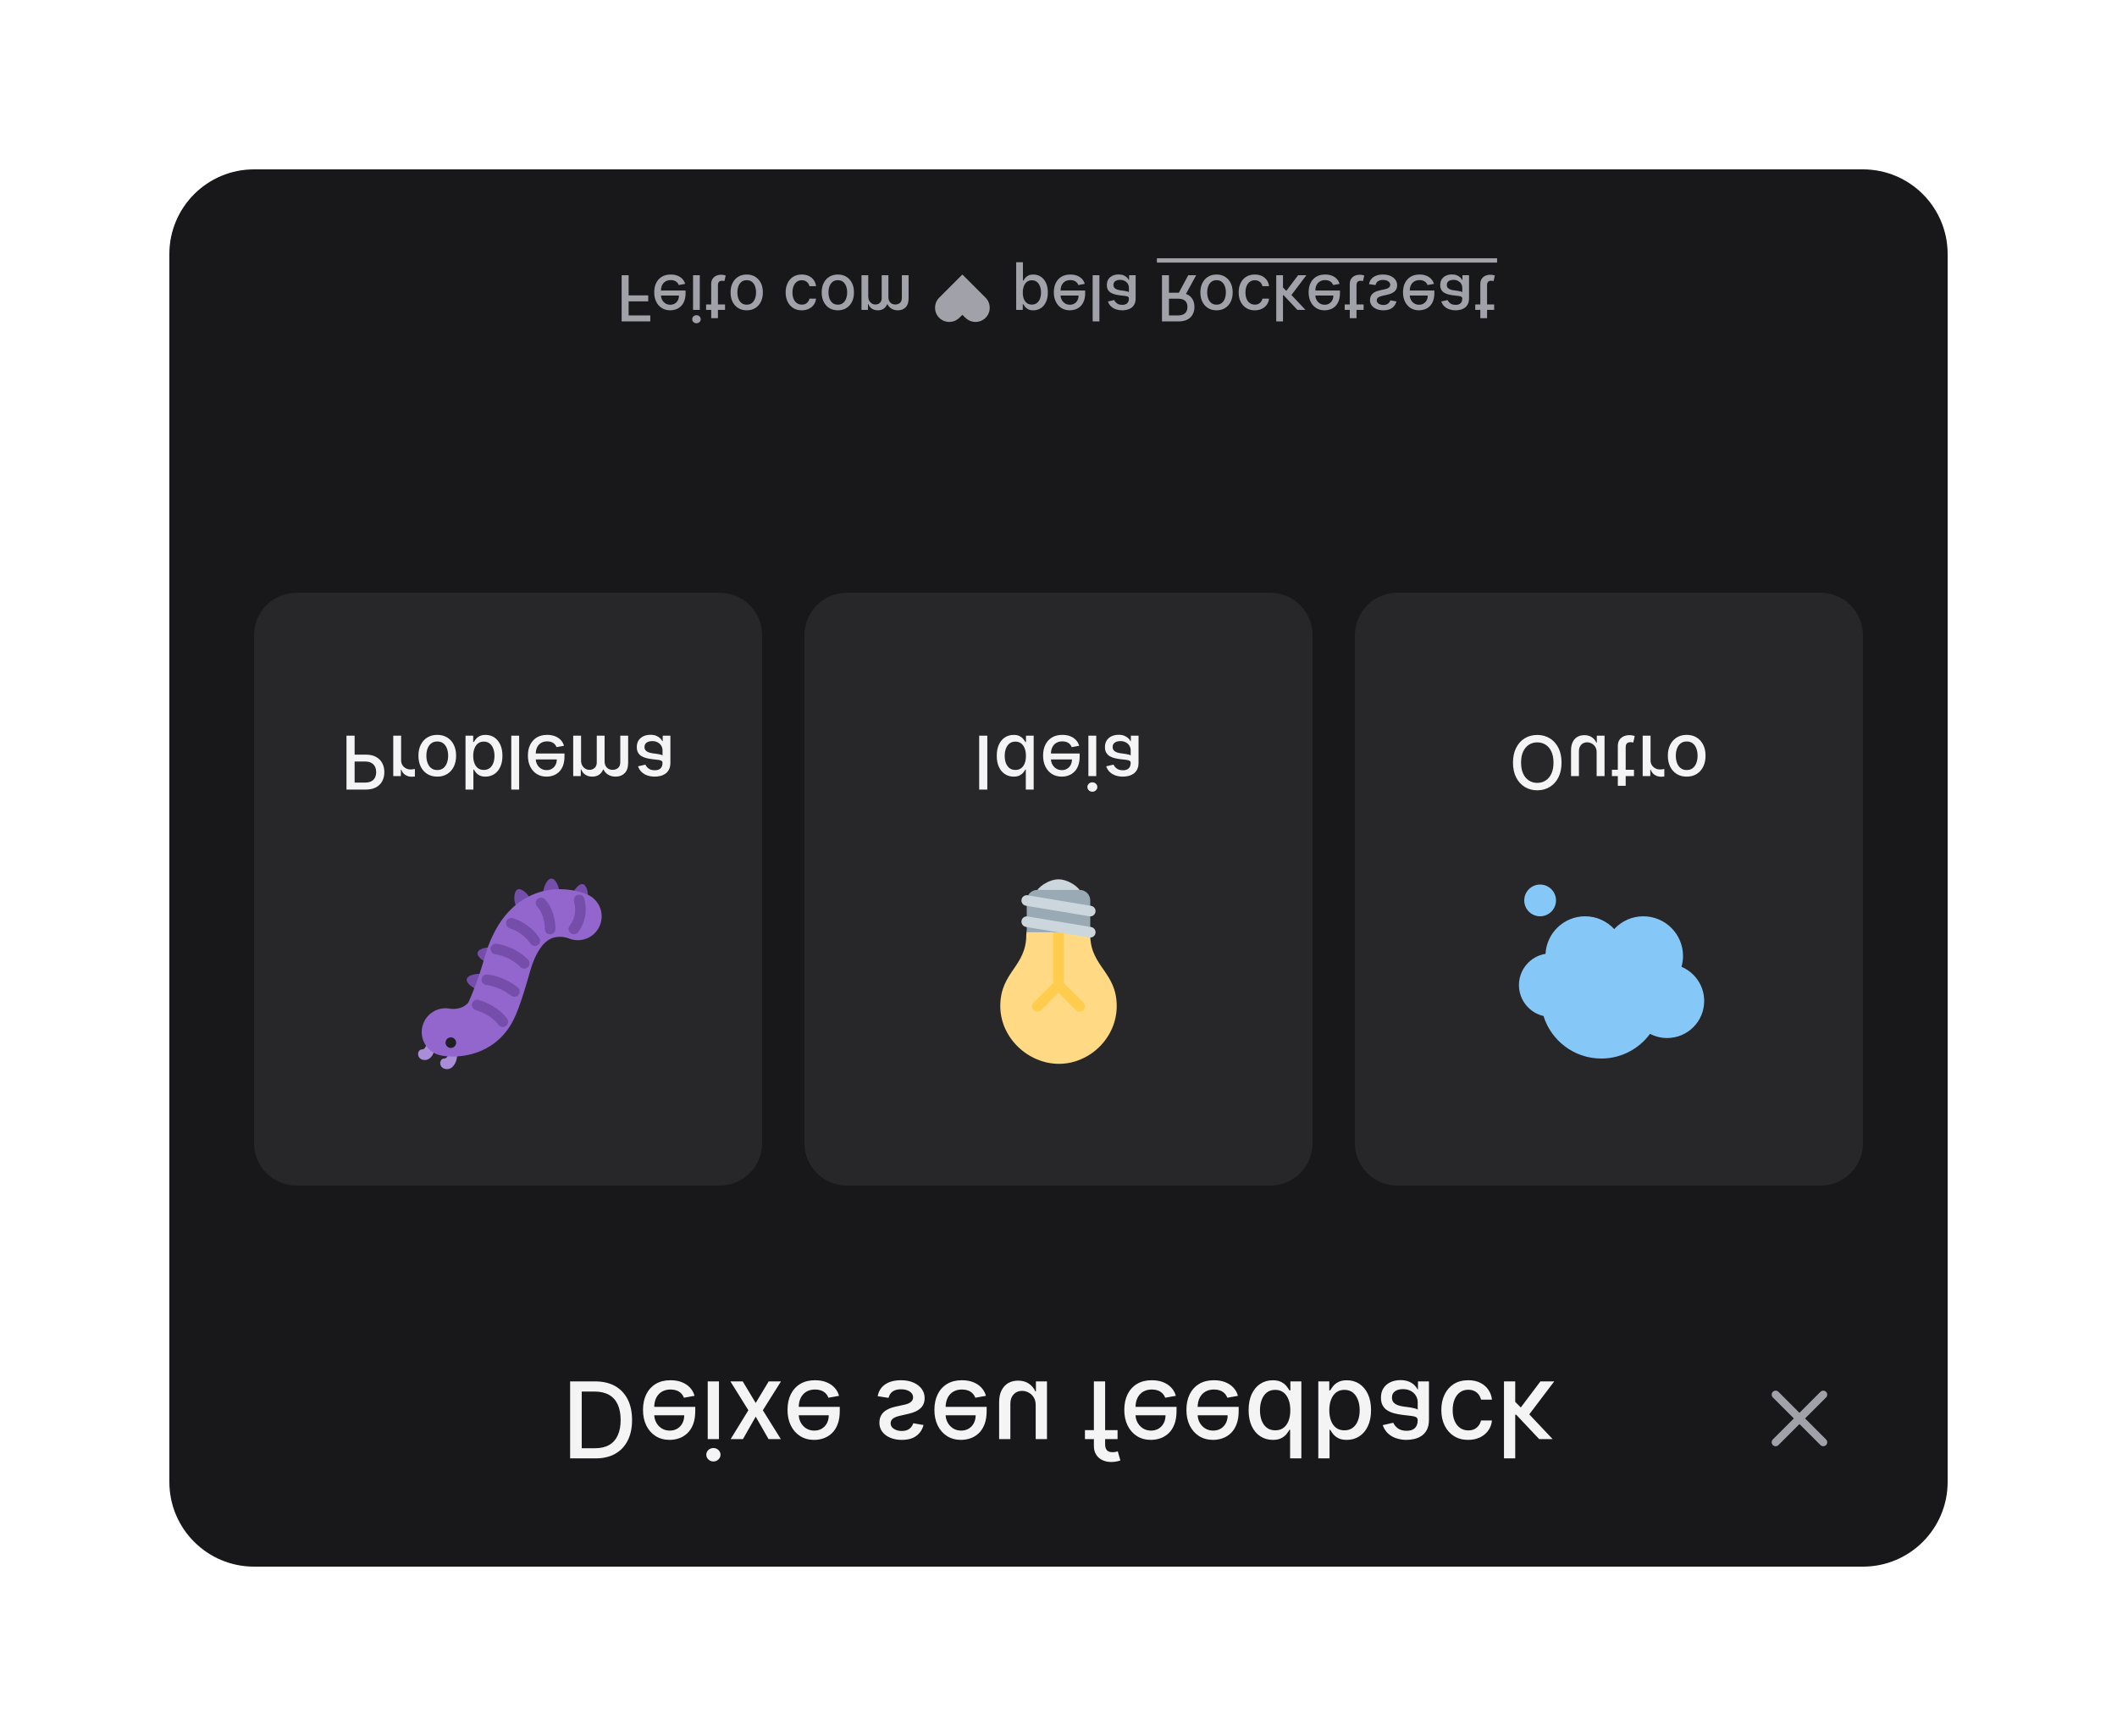 <svg width="400" height="328" viewBox="0 0 400 328" fill="none" xmlns="http://www.w3.org/2000/svg">
<g filter="url(#filter0_d_10_1727)">
<path d="M32 272C32 280.837 39.163 288 48 288H352C360.837 288 368 280.837 368 272V40C368 31.163 360.837 24 352 24H48C39.163 24 32 31.163 32 40V272Z" fill="#18181B"/>
<path d="M112.43 253H107.721V267.545H112.579C114.004 267.545 115.228 267.254 116.251 266.672C117.274 266.094 118.057 265.263 118.602 264.179C119.151 263.099 119.426 261.804 119.426 260.294C119.426 258.779 119.149 257.477 118.595 256.388C118.045 255.299 117.25 254.461 116.208 253.874C115.167 253.291 113.907 253 112.43 253ZM109.916 254.918H112.309C113.417 254.918 114.338 255.126 115.072 255.543C115.806 255.964 116.355 256.572 116.72 257.368C117.084 258.168 117.267 259.143 117.267 260.294C117.267 261.435 117.084 262.403 116.72 263.199C116.36 263.994 115.822 264.598 115.107 265.01C114.392 265.422 113.505 265.628 112.444 265.628H109.916V254.918ZM126.686 252.78C125.611 252.78 124.685 253.009 123.909 253.469C123.137 253.933 122.541 254.584 122.119 255.422C121.702 256.265 121.494 257.252 121.494 258.384C121.494 259.501 121.702 260.486 122.119 261.338C122.541 262.19 123.128 262.856 123.881 263.334C124.638 263.812 125.523 264.051 126.537 264.051C127.152 264.051 127.749 263.949 128.327 263.746C128.904 263.542 129.423 263.223 129.882 262.787C130.341 262.351 130.703 261.786 130.969 261.089C131.234 260.398 131.366 259.558 131.366 258.568V257.815H122.694V259.406H129.285C129.285 259.965 129.172 260.46 128.944 260.891C128.717 261.326 128.398 261.67 127.986 261.92C127.578 262.171 127.1 262.297 126.551 262.297C125.954 262.297 125.434 262.15 124.988 261.857C124.548 261.568 124.207 261.189 123.966 260.72C123.729 260.256 123.611 259.752 123.611 259.207V257.964C123.611 257.235 123.738 256.615 123.994 256.104C124.255 255.592 124.617 255.202 125.081 254.932C125.545 254.667 126.087 254.534 126.707 254.534C127.11 254.534 127.477 254.591 127.808 254.705C128.14 254.823 128.426 254.998 128.667 255.23C128.909 255.462 129.094 255.749 129.221 256.089L131.231 255.727C131.07 255.135 130.782 254.617 130.365 254.172C129.953 253.732 129.434 253.388 128.809 253.142C128.189 252.901 127.481 252.78 126.686 252.78ZM133.722 253V263.909H135.846V253H133.722ZM134.795 265.592C134.426 265.592 134.108 265.715 133.843 265.962C133.583 266.213 133.453 266.511 133.453 266.857C133.453 267.207 133.583 267.505 133.843 267.751C134.108 268.002 134.426 268.128 134.795 268.128C135.164 268.128 135.479 268.002 135.74 267.751C136.005 267.505 136.137 267.207 136.137 266.857C136.137 266.511 136.005 266.213 135.74 265.962C135.479 265.715 135.164 265.592 134.795 265.592ZM140.379 263.909L142.787 259.662L145.216 263.909H147.538L144.136 258.455L147.567 253H145.244L142.787 257.077L140.336 253H138.007L141.402 258.455L138.05 263.909H140.379ZM153.991 252.78C152.916 252.78 151.99 253.009 151.214 253.469C150.442 253.933 149.845 254.584 149.424 255.422C149.007 256.265 148.799 257.252 148.799 258.384C148.799 259.501 149.007 260.486 149.424 261.338C149.845 262.19 150.432 262.856 151.185 263.334C151.943 263.812 152.828 264.051 153.841 264.051C154.457 264.051 155.054 263.949 155.631 263.746C156.209 263.542 156.727 263.223 157.187 262.787C157.646 262.351 158.008 261.786 158.273 261.089C158.538 260.398 158.671 259.558 158.671 258.568V257.815H149.999V259.406H156.59C156.59 259.965 156.476 260.46 156.249 260.891C156.022 261.326 155.702 261.67 155.29 261.92C154.883 262.171 154.405 262.297 153.856 262.297C153.259 262.297 152.738 262.15 152.293 261.857C151.853 261.568 151.512 261.189 151.27 260.72C151.034 260.256 150.915 259.752 150.915 259.207V257.964C150.915 257.235 151.043 256.615 151.299 256.104C151.559 255.592 151.921 255.202 152.385 254.932C152.849 254.667 153.392 254.534 154.012 254.534C154.414 254.534 154.781 254.591 155.113 254.705C155.444 254.823 155.731 254.998 155.972 255.23C156.214 255.462 156.398 255.749 156.526 256.089L158.536 255.727C158.375 255.135 158.086 254.617 157.67 254.172C157.258 253.732 156.739 253.388 156.114 253.142C155.494 252.901 154.786 252.78 153.991 252.78ZM174.495 261.246L172.57 260.905C172.49 261.151 172.362 261.385 172.187 261.608C172.016 261.83 171.784 262.013 171.491 262.155C171.197 262.297 170.83 262.368 170.39 262.368C169.788 262.368 169.287 262.233 168.884 261.963C168.482 261.698 168.28 261.355 168.28 260.933C168.28 260.569 168.415 260.275 168.685 260.053C168.955 259.83 169.391 259.648 169.992 259.506L171.725 259.108C172.729 258.876 173.477 258.518 173.969 258.036C174.462 257.553 174.708 256.925 174.708 256.153C174.708 255.5 174.519 254.918 174.14 254.406C173.766 253.9 173.242 253.502 172.57 253.213C171.903 252.924 171.128 252.78 170.248 252.78C169.026 252.78 168.029 253.04 167.258 253.561C166.486 254.087 166.012 254.832 165.837 255.798L167.89 256.111C168.018 255.576 168.28 255.171 168.678 254.896C169.076 254.626 169.594 254.491 170.233 254.491C170.93 254.491 171.486 254.636 171.903 254.925C172.319 255.218 172.528 255.576 172.528 255.997C172.528 256.338 172.4 256.625 172.144 256.857C171.893 257.089 171.507 257.264 170.986 257.382L169.14 257.787C168.122 258.019 167.369 258.388 166.881 258.895C166.398 259.402 166.157 260.043 166.157 260.82C166.157 261.464 166.337 262.027 166.697 262.51C167.056 262.993 167.554 263.369 168.188 263.639C168.823 263.914 169.549 264.051 170.368 264.051C171.547 264.051 172.475 263.795 173.153 263.284C173.83 262.777 174.277 262.098 174.495 261.246ZM181.744 252.78C180.67 252.78 179.744 253.009 178.968 253.469C178.196 253.933 177.599 254.584 177.178 255.422C176.761 256.265 176.553 257.252 176.553 258.384C176.553 259.501 176.761 260.486 177.178 261.338C177.599 262.19 178.186 262.856 178.939 263.334C179.697 263.812 180.582 264.051 181.595 264.051C182.211 264.051 182.807 263.949 183.385 263.746C183.963 263.542 184.481 263.223 184.941 262.787C185.4 262.351 185.762 261.786 186.027 261.089C186.292 260.398 186.425 259.558 186.425 258.568V257.815H177.753V259.406H184.344C184.344 259.965 184.23 260.46 184.003 260.891C183.776 261.326 183.456 261.67 183.044 261.92C182.637 262.171 182.159 262.297 181.61 262.297C181.013 262.297 180.492 262.15 180.047 261.857C179.607 261.568 179.266 261.189 179.024 260.72C178.788 260.256 178.669 259.752 178.669 259.207V257.964C178.669 257.235 178.797 256.615 179.053 256.104C179.313 255.592 179.675 255.202 180.139 254.932C180.603 254.667 181.146 254.534 181.766 254.534C182.168 254.534 182.535 254.591 182.867 254.705C183.198 254.823 183.485 254.998 183.726 255.23C183.968 255.462 184.152 255.749 184.28 256.089L186.29 255.727C186.129 255.135 185.84 254.617 185.423 254.172C185.012 253.732 184.493 253.388 183.868 253.142C183.248 252.901 182.54 252.78 181.744 252.78ZM195.692 257.524V263.909H197.822V253H195.734V254.889H195.621C195.37 254.307 194.967 253.821 194.413 253.433C193.864 253.05 193.18 252.858 192.361 252.858C191.66 252.858 191.04 253.012 190.5 253.32C189.965 253.632 189.543 254.094 189.236 254.705C188.933 255.315 188.781 256.071 188.781 256.97V263.909H190.905V257.226C190.905 256.482 191.111 255.891 191.523 255.45C191.934 255.01 192.47 254.79 193.128 254.79C193.525 254.79 193.921 254.889 194.314 255.088C194.711 255.287 195.041 255.588 195.301 255.99C195.566 256.393 195.696 256.904 195.692 257.524ZM211.16 263.909V262.205H204.996V263.909H211.16ZM206.686 253V265.173C206.686 265.855 206.835 266.421 207.133 266.871C207.432 267.325 207.827 267.664 208.319 267.886C208.812 268.114 209.347 268.227 209.925 268.227C210.351 268.227 210.715 268.192 211.018 268.121C211.321 268.054 211.546 267.993 211.693 267.936L211.196 266.217C211.096 266.246 210.969 266.279 210.812 266.317C210.656 266.359 210.467 266.381 210.244 266.381C209.728 266.381 209.359 266.253 209.136 265.997C208.918 265.741 208.809 265.372 208.809 264.889V253H206.686ZM217.623 252.78C216.549 252.78 215.623 253.009 214.846 253.469C214.075 253.933 213.478 254.584 213.057 255.422C212.64 256.265 212.432 257.252 212.432 258.384C212.432 259.501 212.64 260.486 213.057 261.338C213.478 262.19 214.065 262.856 214.818 263.334C215.576 263.812 216.461 264.051 217.474 264.051C218.09 264.051 218.686 263.949 219.264 263.746C219.842 263.542 220.36 263.223 220.819 262.787C221.279 262.351 221.641 261.786 221.906 261.089C222.171 260.398 222.304 259.558 222.304 258.568V257.815H213.632V259.406H220.223C220.223 259.965 220.109 260.46 219.882 260.891C219.655 261.326 219.335 261.67 218.923 261.92C218.516 262.171 218.038 262.297 217.488 262.297C216.892 262.297 216.371 262.15 215.926 261.857C215.486 261.568 215.145 261.189 214.903 260.72C214.666 260.256 214.548 259.752 214.548 259.207V257.964C214.548 257.235 214.676 256.615 214.932 256.104C215.192 255.592 215.554 255.202 216.018 254.932C216.482 254.667 217.024 254.534 217.645 254.534C218.047 254.534 218.414 254.591 218.746 254.705C219.077 254.823 219.363 254.998 219.605 255.23C219.846 255.462 220.031 255.749 220.159 256.089L222.169 255.727C222.008 255.135 221.719 254.617 221.302 254.172C220.89 253.732 220.372 253.388 219.747 253.142C219.127 252.901 218.419 252.78 217.623 252.78ZM229.362 252.78C228.287 252.78 227.361 253.009 226.585 253.469C225.813 253.933 225.216 254.584 224.795 255.422C224.378 256.265 224.17 257.252 224.17 258.384C224.17 259.501 224.378 260.486 224.795 261.338C225.216 262.19 225.803 262.856 226.556 263.334C227.314 263.812 228.199 264.051 229.213 264.051C229.828 264.051 230.425 263.949 231.002 263.746C231.58 263.542 232.098 263.223 232.558 262.787C233.017 262.351 233.379 261.786 233.644 261.089C233.91 260.398 234.042 259.558 234.042 258.568V257.815H225.37V259.406H231.961C231.961 259.965 231.847 260.46 231.62 260.891C231.393 261.326 231.073 261.67 230.661 261.92C230.254 262.171 229.776 262.297 229.227 262.297C228.63 262.297 228.109 262.15 227.664 261.857C227.224 261.568 226.883 261.189 226.642 260.72C226.405 260.256 226.286 259.752 226.286 259.207V257.964C226.286 257.235 226.414 256.615 226.67 256.104C226.93 255.592 227.293 255.202 227.757 254.932C228.221 254.667 228.763 254.534 229.383 254.534C229.785 254.534 230.152 254.591 230.484 254.705C230.815 254.823 231.102 254.998 231.343 255.23C231.585 255.462 231.769 255.749 231.897 256.089L233.907 255.727C233.746 255.135 233.457 254.617 233.041 254.172C232.629 253.732 232.11 253.388 231.485 253.142C230.865 252.901 230.157 252.78 229.362 252.78ZM240.482 252.787C239.601 252.787 238.815 253.012 238.124 253.462C237.438 253.916 236.898 254.563 236.505 255.401C236.117 256.243 235.922 257.254 235.922 258.433C235.922 259.612 236.119 260.621 236.512 261.459C236.91 262.297 237.454 262.938 238.145 263.384C238.837 263.829 239.62 264.051 240.496 264.051C241.173 264.051 241.718 263.938 242.13 263.71C242.546 263.488 242.868 263.227 243.096 262.929C243.328 262.631 243.508 262.368 243.635 262.141H243.763V267.545H245.887V253H243.813V254.697H243.635C243.508 254.465 243.323 254.2 243.081 253.902C242.845 253.604 242.518 253.343 242.101 253.121C241.685 252.898 241.145 252.787 240.482 252.787ZM240.951 254.598C241.562 254.598 242.078 254.759 242.499 255.081C242.925 255.408 243.247 255.86 243.465 256.438C243.688 257.015 243.799 257.688 243.799 258.455C243.799 259.212 243.69 259.875 243.472 260.443C243.254 261.011 242.935 261.454 242.513 261.771C242.092 262.089 241.571 262.247 240.951 262.247C240.312 262.247 239.779 262.081 239.353 261.75C238.927 261.419 238.605 260.966 238.387 260.393C238.174 259.821 238.067 259.174 238.067 258.455C238.067 257.725 238.176 257.07 238.394 256.487C238.612 255.905 238.934 255.443 239.36 255.102C239.791 254.766 240.321 254.598 240.951 254.598ZM249.088 253V267.545H251.212V262.141H251.34C251.463 262.368 251.64 262.631 251.872 262.929C252.104 263.227 252.426 263.488 252.838 263.71C253.25 263.938 253.795 264.051 254.472 264.051C255.352 264.051 256.138 263.829 256.83 263.384C257.521 262.938 258.063 262.297 258.456 261.459C258.854 260.621 259.053 259.612 259.053 258.433C259.053 257.254 258.856 256.243 258.463 255.401C258.07 254.563 257.53 253.916 256.844 253.462C256.157 253.012 255.374 252.787 254.493 252.787C253.83 252.787 253.288 252.898 252.867 253.121C252.45 253.343 252.123 253.604 251.887 253.902C251.65 254.2 251.468 254.465 251.34 254.697H251.162V253H249.088ZM251.169 258.455C251.169 257.688 251.28 257.015 251.503 256.438C251.726 255.86 252.048 255.408 252.469 255.081C252.89 254.759 253.406 254.598 254.017 254.598C254.652 254.598 255.182 254.766 255.608 255.102C256.034 255.443 256.356 255.905 256.574 256.487C256.797 257.07 256.908 257.725 256.908 258.455C256.908 259.174 256.799 259.821 256.581 260.393C256.368 260.966 256.046 261.419 255.615 261.75C255.189 262.081 254.656 262.247 254.017 262.247C253.402 262.247 252.881 262.089 252.455 261.771C252.033 261.454 251.714 261.011 251.496 260.443C251.278 259.875 251.169 259.212 251.169 258.455ZM264.612 252.759C263.921 252.759 263.296 252.886 262.737 253.142C262.178 253.402 261.736 253.779 261.409 254.271C261.087 254.764 260.926 255.367 260.926 256.082C260.926 256.698 261.044 257.205 261.281 257.602C261.518 258 261.837 258.315 262.24 258.547C262.642 258.779 263.092 258.954 263.589 259.072C264.086 259.191 264.593 259.281 265.109 259.342C265.763 259.418 266.293 259.48 266.7 259.527C267.107 259.579 267.403 259.662 267.588 259.776C267.773 259.889 267.865 260.074 267.865 260.33V260.379C267.865 261 267.69 261.48 267.339 261.821C266.994 262.162 266.478 262.332 265.791 262.332C265.076 262.332 264.513 262.174 264.101 261.857C263.693 261.544 263.412 261.196 263.256 260.812L261.26 261.267C261.497 261.93 261.842 262.465 262.297 262.872C262.756 263.284 263.284 263.582 263.881 263.767C264.477 263.956 265.104 264.051 265.763 264.051C266.198 264.051 266.66 263.999 267.148 263.895C267.64 263.795 268.099 263.611 268.525 263.341C268.956 263.071 269.309 262.685 269.584 262.183C269.858 261.686 269.996 261.04 269.996 260.244V253H267.922V254.491H267.836C267.699 254.217 267.493 253.947 267.219 253.682C266.944 253.417 266.591 253.196 266.16 253.021C265.729 252.846 265.213 252.759 264.612 252.759ZM265.074 254.463C265.661 254.463 266.163 254.579 266.579 254.811C267.001 255.043 267.32 255.346 267.538 255.72C267.761 256.099 267.872 256.504 267.872 256.935V258.341C267.796 258.265 267.649 258.194 267.432 258.128C267.219 258.066 266.975 258.012 266.7 257.964C266.425 257.922 266.158 257.882 265.898 257.844C265.637 257.811 265.419 257.782 265.244 257.759C264.832 257.706 264.456 257.619 264.115 257.496C263.779 257.373 263.509 257.195 263.305 256.963C263.106 256.736 263.007 256.433 263.007 256.054C263.007 255.528 263.201 255.131 263.589 254.861C263.978 254.596 264.472 254.463 265.074 254.463ZM277.419 252.78C276.363 252.78 275.454 253.019 274.692 253.497C273.934 253.98 273.352 254.645 272.945 255.493C272.538 256.34 272.334 257.311 272.334 258.405C272.334 259.513 272.542 260.491 272.959 261.338C273.376 262.19 273.963 262.856 274.72 263.334C275.478 263.812 276.37 264.051 277.398 264.051C278.227 264.051 278.965 263.897 279.614 263.589C280.262 263.286 280.786 262.86 281.183 262.311C281.586 261.762 281.825 261.12 281.901 260.386H279.834C279.72 260.898 279.46 261.338 279.053 261.707C278.65 262.077 278.11 262.261 277.433 262.261C276.842 262.261 276.323 262.105 275.878 261.793C275.438 261.485 275.094 261.045 274.848 260.472C274.602 259.903 274.479 259.231 274.479 258.455C274.479 257.659 274.6 256.973 274.841 256.395C275.083 255.817 275.423 255.37 275.864 255.053C276.309 254.735 276.832 254.577 277.433 254.577C277.836 254.577 278.2 254.65 278.527 254.797C278.859 254.948 279.136 255.164 279.358 255.443C279.585 255.723 279.744 256.059 279.834 256.452H281.901C281.825 255.746 281.595 255.116 281.212 254.562C280.828 254.009 280.315 253.573 279.671 253.256C279.031 252.938 278.281 252.78 277.419 252.78ZM286.125 256.7L286.111 259.293H286.48L290.827 263.909H293.369L288.412 258.653H288.078L286.125 256.7ZM284.172 253V267.545H286.295V253H284.172ZM291.061 253L287.155 258.185L288.618 259.669L293.667 253H291.061Z" fill="#F4F4F5"/>
<path d="M48 208C48 212.418 51.582 216 56 216H136C140.418 216 144 212.418 144 208V112C144 107.582 140.418 104 136 104H56C51.582 104 48 107.582 48 112V208Z" fill="#27272A"/>
<path d="M85.917 190C86.917 191 86.167 194 84.479 194C82.791 194 82.917 192 83.917 192C84.917 192 84.917 190 84.917 189C84.917 188 85.917 190 85.917 190ZM81.734 188.28C82.734 189.28 81.984 192.28 80.296 192.28C78.608 192.28 78.734 190.28 79.734 190.28C80.734 190.28 80.734 188.28 80.734 187.28C80.734 186.28 81.734 188.28 81.734 188.28Z" fill="#AA8DD8"/>
<path d="M108.109 161.144C108.298 160.336 109.336 158.864 110.141 159.053C110.947 159.243 111.218 161.024 111.029 161.83C110.84 162.638 110.031 163.137 109.225 162.947C108.42 162.757 107.919 161.95 108.109 161.144ZM102.675 160.495C102.678 159.665 103.356 157.997 104.184 158C105.012 158.004 105.678 159.677 105.675 160.506C105.672 161.335 104.998 162.003 104.17 162.001C103.342 161.997 102.672 161.324 102.675 160.495ZM97.404 162.941C97.078 162.177 97.039 160.378 97.8 160.051C98.563 159.727 99.837 160.998 100.163 161.761C100.488 162.523 100.135 163.404 99.374 163.731C98.612 164.056 97.731 163.704 97.404 162.941ZM92.373 173.981C91.561 173.809 90.065 172.808 90.234 171.998C90.407 171.188 92.179 170.874 92.991 171.045C93.802 171.216 94.32 172.012 94.151 172.822C93.979 173.632 93.186 174.152 92.373 173.981ZM90.336 178.981C89.524 178.809 88.028 177.808 88.197 176.998C88.37 176.188 90.142 175.874 90.954 176.045C91.765 176.216 92.283 177.012 92.114 177.822C91.942 178.632 91.148 179.152 90.336 178.981Z" fill="#744EAA"/>
<path d="M105.746 160C108.577 160 110.672 160.877 111.012 161.027C113.283 162.037 114.305 164.696 113.296 166.966C112.297 169.216 109.68 170.241 107.424 169.28C107.291 169.23 105.631 168.631 104.081 169.352C102.23 170.213 101.086 172.661 100.453 174.561C100.309 174.991 100.068 175.835 99.767 176.877C97.901 183.348 96.935 185.162 95.784 186.697C92.073 191.648 86.192 191.993 83.301 191.413C80.864 190.926 79.283 188.555 79.771 186.118C80.259 183.68 82.631 182.098 85.067 182.588C85.229 182.614 87.271 182.894 88.491 181.419C89.134 180.132 90.571 176.291 91.121 174.385C91.467 173.186 91.75 172.214 91.915 171.718C93.688 166.401 96.581 162.825 100.518 161.089C102.37 160.271 104.172 160 105.746 160Z" fill="#9266CC"/>
<path d="M85.184 188C85.736 188 86.184 188.448 86.184 189C86.184 189.552 85.736 190 85.184 190C84.631 190 84.184 189.552 84.184 189C84.184 188.448 84.631 188 85.184 188Z" fill="#202024"/>
<path d="M109.425 161.036C109.336 161.036 109.245 161.048 109.156 161.072C108.624 161.22 108.312 161.771 108.46 162.303C109.217 165.025 107.69 166.845 107.675 166.863C107.316 167.282 107.363 167.914 107.782 168.273C108.2 168.632 108.833 168.585 109.192 168.166C109.284 168.059 111.426 165.506 110.387 161.769C110.265 161.326 109.862 161.036 109.425 161.036ZM102.226 161.599C101.981 161.599 101.736 161.688 101.542 161.869C101.139 162.247 101.118 162.88 101.495 163.283C102.98 164.87 102.948 167.476 102.947 167.503C102.931 168.055 103.366 168.515 103.919 168.531C104.461 168.536 104.932 168.112 104.947 167.559C104.951 167.42 105.02 164.122 102.956 161.915C102.759 161.705 102.492 161.599 102.226 161.599ZM93.684 170.295C93.204 170.295 92.78 170.642 92.699 171.132C92.609 171.676 92.977 172.192 93.522 172.281C96.596 172.791 98.296 174.658 98.313 174.677C98.678 175.087 99.311 175.126 99.722 174.761C100.134 174.396 100.175 173.768 99.813 173.355C99.726 173.256 97.657 170.94 93.849 170.309C93.793 170.299 93.738 170.295 93.684 170.295ZM96.605 165.438C96.18 165.438 95.786 165.71 95.651 166.136C95.485 166.662 95.777 167.225 96.303 167.391C98.996 168.244 100.183 170.221 100.195 170.241C100.475 170.718 101.087 170.878 101.563 170.598C102.04 170.319 102.199 169.705 101.92 169.23C101.857 169.122 100.325 166.567 96.907 165.486C96.806 165.453 96.704 165.438 96.605 165.438ZM91.986 176.108C91.49 176.108 91.059 176.477 90.995 176.983C90.926 177.531 91.314 178.031 91.862 178.101C94.551 178.441 96.519 180.072 96.538 180.089C96.96 180.443 97.591 180.392 97.946 179.97C98.302 179.549 98.251 178.92 97.831 178.563C97.734 178.48 95.411 176.534 92.113 176.117C92.07 176.111 92.028 176.108 91.986 176.108ZM90.165 180.875C89.74 180.875 89.346 181.148 89.211 181.576C89.046 182.103 89.338 182.664 89.865 182.83C92.995 183.813 94.118 185.522 94.164 185.594C94.459 186.056 95.075 186.199 95.539 185.906C96.004 185.614 96.15 185.007 95.863 184.54C95.803 184.443 94.357 182.144 90.464 180.921C90.365 180.89 90.264 180.875 90.165 180.875Z" fill="#744EAA"/>
<path d="M65.468 131V141.182H69.097C69.89 141.182 70.546 141.038 71.066 140.749C71.587 140.461 71.976 140.067 72.235 139.566C72.493 139.069 72.622 138.509 72.622 137.886C72.622 137.259 72.491 136.696 72.23 136.195C71.971 135.698 71.58 135.304 71.056 135.012C70.536 134.724 69.881 134.58 69.093 134.58H66.597V135.882H68.953C69.454 135.882 69.86 135.968 70.171 136.141C70.483 136.316 70.712 136.555 70.857 136.857C71.003 137.158 71.076 137.501 71.076 137.886C71.076 138.27 71.003 138.612 70.857 138.91C70.712 139.208 70.481 139.442 70.166 139.611C69.855 139.78 69.444 139.864 68.933 139.864H67.004V131H65.468ZM74.304 131V138.636H75.741V137.423H75.82C75.96 137.834 76.205 138.157 76.556 138.393C76.911 138.631 77.312 138.751 77.759 138.751C77.852 138.751 77.961 138.747 78.087 138.741C78.217 138.734 78.318 138.726 78.391 138.716V137.294C78.331 137.311 78.225 137.329 78.072 137.349C77.92 137.372 77.767 137.384 77.615 137.384C77.264 137.384 76.951 137.309 76.675 137.16C76.404 137.014 76.188 136.81 76.029 136.548C75.87 136.29 75.79 135.995 75.79 135.663V131H74.304ZM82.62 130.846C81.904 130.846 81.279 131.01 80.746 131.338C80.212 131.666 79.798 132.125 79.503 132.715C79.208 133.305 79.061 133.995 79.061 134.783C79.061 135.576 79.208 136.268 79.503 136.862C79.798 137.455 80.212 137.915 80.746 138.244C81.279 138.572 81.904 138.736 82.62 138.736C83.336 138.736 83.961 138.572 84.495 138.244C85.028 137.915 85.442 137.455 85.737 136.862C86.032 136.268 86.18 135.576 86.18 134.783C86.18 133.995 86.032 133.305 85.737 132.715C85.442 132.125 85.028 131.666 84.495 131.338C83.961 131.01 83.336 130.846 82.62 130.846ZM82.625 132.094C83.089 132.094 83.474 132.216 83.779 132.462C84.084 132.707 84.309 133.033 84.455 133.441C84.604 133.849 84.678 134.298 84.678 134.788C84.678 135.276 84.604 135.723 84.455 136.131C84.309 136.542 84.084 136.871 83.779 137.12C83.474 137.369 83.089 137.493 82.625 137.493C82.158 137.493 81.77 137.369 81.462 137.12C81.157 136.871 80.93 136.542 80.781 136.131C80.635 135.723 80.562 135.276 80.562 134.788C80.562 134.298 80.635 133.849 80.781 133.441C80.93 133.033 81.157 132.707 81.462 132.462C81.77 132.216 82.158 132.094 82.625 132.094ZM87.959 131V141.182H89.445V137.398H89.534C89.621 137.558 89.745 137.741 89.907 137.95C90.07 138.159 90.295 138.341 90.584 138.497C90.872 138.656 91.253 138.736 91.727 138.736C92.343 138.736 92.894 138.58 93.377 138.268C93.861 137.957 94.241 137.508 94.516 136.921C94.794 136.335 94.934 135.629 94.934 134.803C94.934 133.978 94.796 133.27 94.521 132.68C94.246 132.094 93.868 131.641 93.387 131.323C92.907 131.008 92.358 130.851 91.742 130.851C91.278 130.851 90.898 130.929 90.603 131.085C90.312 131.24 90.083 131.423 89.917 131.631C89.751 131.84 89.624 132.026 89.534 132.188H89.41V131H87.959ZM89.415 134.818C89.415 134.281 89.493 133.811 89.649 133.406C89.805 133.002 90.03 132.685 90.325 132.457C90.62 132.231 90.981 132.119 91.409 132.119C91.853 132.119 92.224 132.236 92.522 132.472C92.821 132.71 93.046 133.033 93.198 133.441C93.354 133.849 93.432 134.308 93.432 134.818C93.432 135.322 93.356 135.774 93.204 136.175C93.054 136.576 92.829 136.893 92.527 137.125C92.229 137.357 91.856 137.473 91.409 137.473C90.978 137.473 90.613 137.362 90.315 137.14C90.02 136.918 89.796 136.608 89.644 136.21C89.491 135.813 89.415 135.348 89.415 134.818ZM98.089 141.182V131H96.603V141.182H98.089ZM103.38 130.846C102.628 130.846 101.98 131.007 101.436 131.328C100.896 131.653 100.479 132.109 100.184 132.695C99.892 133.285 99.746 133.976 99.746 134.768C99.746 135.551 99.892 136.24 100.184 136.837C100.479 137.433 100.89 137.899 101.417 138.234C101.947 138.568 102.567 138.736 103.276 138.736C103.707 138.736 104.124 138.665 104.529 138.522C104.933 138.379 105.296 138.156 105.618 137.851C105.939 137.546 106.193 137.15 106.378 136.663C106.564 136.179 106.657 135.59 106.657 134.898V134.371H100.586V135.484H105.2C105.2 135.875 105.12 136.222 104.961 136.523C104.802 136.828 104.578 137.069 104.29 137.244C104.005 137.42 103.67 137.508 103.286 137.508C102.868 137.508 102.504 137.405 102.192 137.2C101.884 136.997 101.645 136.732 101.476 136.404C101.31 136.079 101.228 135.726 101.228 135.345V134.475C101.228 133.965 101.317 133.531 101.496 133.173C101.678 132.815 101.932 132.541 102.257 132.352C102.582 132.167 102.961 132.074 103.395 132.074C103.677 132.074 103.934 132.114 104.166 132.193C104.398 132.276 104.598 132.399 104.767 132.561C104.936 132.723 105.066 132.924 105.155 133.163L106.562 132.909C106.449 132.495 106.247 132.132 105.956 131.82C105.667 131.512 105.304 131.272 104.867 131.099C104.433 130.93 103.937 130.846 103.38 130.846ZM108.306 131V138.636H109.733V137.393H109.827C109.986 137.814 110.247 138.143 110.608 138.378C110.969 138.616 111.402 138.736 111.905 138.736C112.416 138.736 112.843 138.616 113.188 138.378C113.536 138.139 113.793 137.811 113.959 137.393H114.038C114.22 137.801 114.51 138.126 114.908 138.368C115.306 138.613 115.78 138.736 116.33 138.736C117.023 138.736 117.588 138.519 118.025 138.085C118.466 137.65 118.687 136.996 118.687 136.121V131H117.2V135.982C117.2 136.499 117.059 136.873 116.778 137.105C116.496 137.337 116.159 137.453 115.768 137.453C115.284 137.453 114.908 137.304 114.64 137.006C114.371 136.711 114.237 136.331 114.237 135.867V131H112.756V136.076C112.756 136.49 112.626 136.823 112.368 137.075C112.109 137.327 111.773 137.453 111.358 137.453C111.077 137.453 110.817 137.379 110.578 137.229C110.343 137.084 110.152 136.88 110.006 136.618C109.864 136.356 109.792 136.053 109.792 135.708V131H108.306ZM122.901 130.831C122.417 130.831 121.98 130.92 121.589 131.099C121.198 131.282 120.888 131.545 120.659 131.89C120.434 132.235 120.321 132.657 120.321 133.158C120.321 133.589 120.404 133.943 120.57 134.222C120.735 134.5 120.959 134.72 121.241 134.883C121.522 135.045 121.837 135.168 122.185 135.251C122.533 135.334 122.888 135.397 123.249 135.44C123.707 135.493 124.078 135.536 124.363 135.569C124.648 135.605 124.855 135.663 124.984 135.743C125.114 135.822 125.178 135.952 125.178 136.131V136.165C125.178 136.6 125.056 136.936 124.81 137.175C124.568 137.413 124.207 137.533 123.727 137.533C123.226 137.533 122.832 137.422 122.543 137.2C122.258 136.981 122.061 136.737 121.952 136.469L120.555 136.787C120.72 137.251 120.962 137.625 121.281 137.911C121.602 138.199 121.972 138.408 122.389 138.537C122.807 138.67 123.246 138.736 123.707 138.736C124.012 138.736 124.335 138.699 124.676 138.626C125.021 138.557 125.342 138.428 125.641 138.239C125.942 138.05 126.189 137.78 126.381 137.428C126.574 137.08 126.67 136.628 126.67 136.071V131H125.218V132.044H125.158C125.062 131.852 124.918 131.663 124.726 131.477C124.534 131.292 124.287 131.138 123.985 131.015C123.683 130.892 123.322 130.831 122.901 130.831ZM123.224 132.024C123.635 132.024 123.987 132.105 124.278 132.268C124.573 132.43 124.797 132.642 124.95 132.904C125.105 133.169 125.183 133.453 125.183 133.754V134.739C125.13 134.686 125.027 134.636 124.875 134.589C124.726 134.546 124.555 134.508 124.363 134.475C124.171 134.445 123.983 134.417 123.801 134.391C123.619 134.367 123.466 134.348 123.344 134.331C123.055 134.295 122.792 134.233 122.553 134.147C122.318 134.061 122.129 133.937 121.987 133.774C121.847 133.615 121.778 133.403 121.778 133.138C121.778 132.77 121.914 132.491 122.185 132.303C122.457 132.117 122.804 132.024 123.224 132.024Z" fill="#F4F4F5"/>
<path d="M152 208C152 212.418 155.582 216 160 216H240C244.418 216 248 212.418 248 208V112C248 107.582 244.418 104 240 104H160C155.582 104 152 107.582 152 112V208Z" fill="#27272A"/>
<path d="M211 182.08C211 175.641 206 174.641 206 168.64C206 165.542 202.877 165.281 200.5 165.281C198.447 165.281 193.914 166.06 193.914 168.642C193.914 174.64 189 175.64 189 182.08C189 188.111 194.285 193 200.083 193C205.883 193 211 188.111 211 182.08Z" fill="#FFD983"/>
<path d="M204.167 160.64C204.167 159.812 201.933 158.14 200 158.14C198.067 158.14 195.833 159.812 195.833 160.64C195.833 161.468 198.066 161.14 200 161.14C201.933 161.14 204.167 161.468 204.167 160.64Z" fill="#CCD6DD"/>
<path d="M204.707 182.847C204.316 183.238 203.684 183.238 203.293 182.847L200 179.554L196.707 182.847C196.316 183.238 195.684 183.238 195.293 182.847C194.902 182.456 194.902 181.824 195.293 181.433L199 177.726V167.14C199 166.587 199.448 166.14 200 166.14C200.552 166.14 201 166.587 201 167.14V177.726L204.707 181.433C205.098 181.824 205.098 182.456 204.707 182.847Z" fill="#FFCC4D"/>
<path d="M206 162.14C206 161.036 205.104 160.14 204 160.14H196C194.896 160.14 194 161.036 194 162.14V168.14H206V162.14Z" fill="#99AAB5"/>
<path d="M193.999 161.14C193.519 161.14 193.095 161.487 193.014 161.976C192.923 162.52 193.291 163.036 193.836 163.126L205.836 165.126C206.38 165.224 206.896 164.849 206.986 164.304C207.077 163.76 206.709 163.244 206.164 163.154L194.164 161.154C194.109 161.144 194.053 161.14 193.999 161.14ZM193.999 165.14C193.519 165.14 193.095 165.487 193.014 165.976C192.923 166.52 193.291 167.036 193.836 167.126L205.836 169.126C206.38 169.223 206.896 168.849 206.986 168.304C207.077 167.76 206.709 167.244 206.164 167.154L194.164 165.154C194.109 165.144 194.053 165.14 193.999 165.14Z" fill="#CCD6DD"/>
<path d="M186.549 141.182V131H185.013V141.182H186.549ZM191.526 130.851C190.909 130.851 190.359 131.008 189.875 131.323C189.395 131.641 189.017 132.094 188.742 132.68C188.47 133.27 188.334 133.978 188.334 134.803C188.334 135.629 188.472 136.335 188.747 136.921C189.025 137.508 189.406 137.957 189.89 138.268C190.374 138.58 190.923 138.736 191.536 138.736C192.01 138.736 192.391 138.656 192.679 138.497C192.971 138.341 193.196 138.159 193.355 137.95C193.518 137.741 193.644 137.558 193.733 137.398H193.823V141.182H195.309V131H193.858V132.188H193.733C193.644 132.026 193.515 131.84 193.346 131.631C193.18 131.423 192.951 131.24 192.659 131.085C192.368 130.929 191.99 130.851 191.526 130.851ZM191.854 132.119C192.282 132.119 192.643 132.231 192.938 132.457C193.236 132.685 193.462 133.002 193.614 133.406C193.77 133.811 193.848 134.281 193.848 134.818C193.848 135.348 193.771 135.813 193.619 136.21C193.467 136.608 193.243 136.918 192.948 137.14C192.653 137.362 192.288 137.473 191.854 137.473C191.407 137.473 191.034 137.357 190.735 137.125C190.437 136.893 190.212 136.576 190.059 136.175C189.91 135.774 189.836 135.322 189.836 134.818C189.836 134.308 189.912 133.849 190.064 133.441C190.217 133.033 190.442 132.71 190.74 132.472C191.042 132.236 191.413 132.119 191.854 132.119ZM200.722 130.846C199.97 130.846 199.322 131.007 198.778 131.328C198.238 131.653 197.82 132.109 197.525 132.695C197.234 133.285 197.088 133.976 197.088 134.768C197.088 135.551 197.234 136.24 197.525 136.837C197.82 137.433 198.231 137.899 198.758 138.234C199.289 138.568 199.908 138.736 200.618 138.736C201.049 138.736 201.466 138.665 201.871 138.522C202.275 138.379 202.638 138.156 202.959 137.851C203.281 137.546 203.534 137.15 203.72 136.663C203.906 136.179 203.998 135.59 203.998 134.898V134.371H197.928V135.484H202.542C202.542 135.875 202.462 136.222 202.303 136.523C202.144 136.828 201.92 137.069 201.632 137.244C201.347 137.42 201.012 137.508 200.628 137.508C200.21 137.508 199.845 137.405 199.534 137.2C199.226 136.997 198.987 136.732 198.818 136.404C198.652 136.079 198.569 135.726 198.569 135.345V134.475C198.569 133.965 198.659 133.531 198.838 133.173C199.02 132.815 199.274 132.541 199.599 132.352C199.923 132.167 200.303 132.074 200.737 132.074C201.019 132.074 201.276 132.114 201.508 132.193C201.74 132.276 201.94 132.399 202.109 132.561C202.278 132.723 202.407 132.924 202.497 133.163L203.904 132.909C203.791 132.495 203.589 132.132 203.297 131.82C203.009 131.512 202.646 131.272 202.209 131.099C201.774 130.93 201.279 130.846 200.722 130.846ZM205.648 131V138.636H207.134V131H205.648ZM206.398 139.815C206.14 139.815 205.918 139.901 205.732 140.073C205.55 140.249 205.459 140.458 205.459 140.7C205.459 140.945 205.55 141.154 205.732 141.326C205.918 141.502 206.14 141.589 206.398 141.589C206.657 141.589 206.877 141.502 207.06 141.326C207.245 141.154 207.338 140.945 207.338 140.7C207.338 140.458 207.245 140.249 207.06 140.073C206.877 139.901 206.657 139.815 206.398 139.815ZM211.356 130.831C210.872 130.831 210.435 130.92 210.044 131.099C209.653 131.282 209.343 131.545 209.114 131.89C208.889 132.235 208.776 132.657 208.776 133.158C208.776 133.589 208.859 133.943 209.025 134.222C209.19 134.5 209.414 134.72 209.696 134.883C209.978 135.045 210.292 135.168 210.64 135.251C210.988 135.334 211.343 135.397 211.704 135.44C212.162 135.493 212.533 135.536 212.818 135.569C213.103 135.605 213.31 135.663 213.439 135.743C213.569 135.822 213.633 135.952 213.633 136.131V136.165C213.633 136.6 213.511 136.936 213.265 137.175C213.023 137.413 212.662 137.533 212.182 137.533C211.681 137.533 211.287 137.422 210.998 137.2C210.713 136.981 210.516 136.737 210.407 136.469L209.01 136.787C209.175 137.251 209.417 137.625 209.736 137.911C210.057 138.199 210.427 138.408 210.844 138.537C211.262 138.67 211.701 138.736 212.162 138.736C212.467 138.736 212.79 138.699 213.131 138.626C213.476 138.557 213.797 138.428 214.096 138.239C214.397 138.05 214.644 137.78 214.836 137.428C215.029 137.08 215.125 136.628 215.125 136.071V131H213.673V132.044H213.613C213.517 131.852 213.373 131.663 213.181 131.477C212.989 131.292 212.742 131.138 212.44 131.015C212.139 130.892 211.777 130.831 211.356 130.831ZM211.68 132.024C212.09 132.024 212.442 132.105 212.733 132.268C213.028 132.43 213.252 132.642 213.405 132.904C213.56 133.169 213.638 133.453 213.638 133.754V134.739C213.585 134.686 213.483 134.636 213.33 134.589C213.181 134.546 213.01 134.508 212.818 134.475C212.626 134.445 212.439 134.417 212.256 134.391C212.074 134.367 211.921 134.348 211.799 134.331C211.51 134.295 211.247 134.233 211.008 134.147C210.773 134.061 210.584 133.937 210.442 133.774C210.302 133.615 210.233 133.403 210.233 133.138C210.233 132.77 210.369 132.491 210.64 132.303C210.912 132.117 211.259 132.024 211.68 132.024Z" fill="#F4F4F5"/>
<path d="M256 208C256 212.418 259.582 216 264 216H344C348.418 216 352 212.418 352 208V112C352 107.582 348.418 104 344 104H264C259.582 104 256 107.582 256 112V208Z" fill="#27272A"/>
<path d="M322 181.125C322 184.991 318.866 188.125 315 188.125C313.833 188.125 312.735 187.835 311.768 187.331C309.686 190.158 306.343 192 302.563 192C297.431 192 293.088 188.62 291.64 183.964C288.982 183.347 287 180.97 287 178.125C287 175.146 289.174 172.68 292.021 172.212C292.237 168.263 295.498 165.125 299.5 165.125C301.676 165.125 303.63 166.058 305 167.538C306.37 166.058 308.323 165.125 310.5 165.125C314.643 165.125 318 168.482 318 172.625C318 173.335 317.895 174.019 317.711 174.67C320.23 175.729 322 178.22 322 181.125Z" fill="#85C8F8"/>
<path d="M291 159.125C292.657 159.125 294 160.468 294 162.125C294 163.782 292.657 165.125 291 165.125C289.343 165.125 288 163.782 288 162.125C288 160.468 289.343 159.125 291 159.125Z" fill="#85C8F8"/>
<path d="M295.048 136.091C295.048 135.004 294.849 134.069 294.451 133.287C294.054 132.508 293.508 131.908 292.816 131.487C292.126 131.07 291.343 130.861 290.464 130.861C289.583 130.861 288.795 131.07 288.103 131.487C287.413 131.908 286.87 132.51 286.472 133.292C286.074 134.074 285.875 135.007 285.875 136.091C285.875 137.178 286.074 138.111 286.472 138.89C286.87 139.672 287.413 140.272 288.103 140.69C288.795 141.111 289.583 141.321 290.464 141.321C291.343 141.321 292.126 141.111 292.816 140.69C293.508 140.272 294.054 139.672 294.451 138.89C294.849 138.111 295.048 137.178 295.048 136.091ZM293.527 136.091C293.527 136.92 293.392 137.617 293.124 138.184C292.859 138.754 292.494 139.185 292.03 139.477C291.57 139.772 291.048 139.919 290.464 139.919C289.878 139.919 289.354 139.772 288.893 139.477C288.432 139.185 288.068 138.754 287.799 138.184C287.534 137.617 287.402 136.92 287.402 136.091C287.402 135.262 287.534 134.563 287.799 133.993C288.068 133.426 288.432 132.995 288.893 132.7C289.354 132.409 289.878 132.263 290.464 132.263C291.048 132.263 291.57 132.409 292.03 132.7C292.494 132.995 292.859 133.426 293.124 133.993C293.392 134.563 293.527 135.262 293.527 136.091ZM301.681 134.167V138.636H303.173V131H301.711V132.322H301.632C301.456 131.915 301.174 131.575 300.786 131.303C300.402 131.035 299.923 130.901 299.35 130.901C298.859 130.901 298.425 131.008 298.047 131.224C297.673 131.442 297.378 131.766 297.162 132.193C296.95 132.621 296.844 133.149 296.844 133.779V138.636H298.331V133.958C298.331 133.438 298.475 133.023 298.763 132.715C299.051 132.407 299.426 132.253 299.887 132.253C300.165 132.253 300.442 132.322 300.717 132.462C300.995 132.601 301.226 132.811 301.408 133.093C301.594 133.375 301.685 133.733 301.681 134.167ZM308.735 138.636V137.443H304.564V138.636H308.735ZM305.682 140.466H307.169V133.242C307.169 132.954 307.212 132.737 307.298 132.591C307.384 132.448 307.495 132.351 307.631 132.298C307.77 132.248 307.921 132.223 308.084 132.223C308.203 132.223 308.307 132.231 308.397 132.248C308.486 132.264 308.556 132.278 308.606 132.288L308.874 131.06C308.788 131.027 308.665 130.993 308.506 130.96C308.347 130.924 308.148 130.904 307.91 130.901C307.518 130.894 307.154 130.964 306.816 131.109C306.478 131.255 306.204 131.481 305.995 131.786C305.787 132.09 305.682 132.473 305.682 132.934V140.466ZM310.379 131V138.636H311.816V137.423H311.896C312.035 137.834 312.28 138.157 312.631 138.393C312.986 138.631 313.387 138.751 313.834 138.751C313.927 138.751 314.037 138.747 314.163 138.741C314.292 138.734 314.393 138.726 314.466 138.716V137.294C314.406 137.311 314.3 137.329 314.148 137.349C313.995 137.372 313.843 137.384 313.69 137.384C313.339 137.384 313.026 137.309 312.751 137.16C312.479 137.014 312.263 136.81 312.104 136.548C311.945 136.29 311.866 135.995 311.866 135.663V131H310.379ZM318.695 130.846C317.979 130.846 317.355 131.01 316.821 131.338C316.287 131.666 315.873 132.125 315.578 132.715C315.283 133.305 315.136 133.995 315.136 134.783C315.136 135.576 315.283 136.268 315.578 136.862C315.873 137.455 316.287 137.915 316.821 138.244C317.355 138.572 317.979 138.736 318.695 138.736C319.411 138.736 320.036 138.572 320.57 138.244C321.103 137.915 321.518 137.455 321.813 136.862C322.108 136.268 322.255 135.576 322.255 134.783C322.255 133.995 322.108 133.305 321.813 132.715C321.518 132.125 321.103 131.666 320.57 131.338C320.036 131.01 319.411 130.846 318.695 130.846ZM318.7 132.094C319.164 132.094 319.549 132.216 319.854 132.462C320.159 132.707 320.384 133.033 320.53 133.441C320.679 133.849 320.754 134.298 320.754 134.788C320.754 135.276 320.679 135.723 320.53 136.131C320.384 136.542 320.159 136.871 319.854 137.12C319.549 137.369 319.164 137.493 318.7 137.493C318.233 137.493 317.845 137.369 317.537 137.12C317.232 136.871 317.005 136.542 316.856 136.131C316.71 135.723 316.637 135.276 316.637 134.788C316.637 134.298 316.71 133.849 316.856 133.441C317.005 133.033 317.232 132.707 317.537 132.462C317.845 132.216 318.233 132.094 318.7 132.094Z" fill="#F4F4F5"/>
<path d="M117.459 44V52.727H122.871V51.594H118.776V48.935H122.483V47.805H118.776V44H117.459ZM126.728 43.868C126.083 43.868 125.528 44.006 125.062 44.281C124.599 44.56 124.241 44.95 123.988 45.453C123.738 45.959 123.613 46.551 123.613 47.23C123.613 47.901 123.738 48.492 123.988 49.003C124.241 49.514 124.593 49.913 125.045 50.2C125.5 50.487 126.031 50.631 126.639 50.631C127.008 50.631 127.366 50.57 127.713 50.447C128.059 50.325 128.37 50.133 128.646 49.872C128.922 49.611 129.139 49.271 129.298 48.854C129.457 48.439 129.537 47.935 129.537 47.341V46.889H124.333V47.844H128.288C128.288 48.179 128.22 48.476 128.083 48.734C127.947 48.996 127.755 49.202 127.508 49.352C127.264 49.503 126.977 49.578 126.647 49.578C126.289 49.578 125.977 49.49 125.71 49.314C125.446 49.141 125.241 48.913 125.096 48.632C124.954 48.354 124.883 48.051 124.883 47.724V46.979C124.883 46.541 124.96 46.169 125.113 45.862C125.27 45.555 125.487 45.321 125.765 45.159C126.044 45 126.369 44.92 126.741 44.92C126.983 44.92 127.203 44.955 127.402 45.023C127.6 45.094 127.772 45.199 127.917 45.338C128.062 45.477 128.173 45.649 128.25 45.854L129.456 45.636C129.359 45.281 129.186 44.97 128.936 44.703C128.689 44.439 128.377 44.233 128.002 44.085C127.63 43.94 127.206 43.868 126.728 43.868ZM130.95 44V50.545H132.224V44H130.95ZM131.594 51.555C131.372 51.555 131.182 51.629 131.023 51.777C130.866 51.928 130.788 52.106 130.788 52.314C130.788 52.524 130.866 52.703 131.023 52.851C131.182 53.001 131.372 53.077 131.594 53.077C131.815 53.077 132.004 53.001 132.161 52.851C132.32 52.703 132.399 52.524 132.399 52.314C132.399 52.106 132.32 51.928 132.161 51.777C132.004 51.629 131.815 51.555 131.594 51.555ZM136.994 50.545V49.523H133.419V50.545H136.994ZM134.377 52.114H135.652V45.922C135.652 45.675 135.689 45.489 135.762 45.364C135.836 45.242 135.931 45.158 136.048 45.112C136.167 45.07 136.297 45.048 136.436 45.048C136.538 45.048 136.627 45.055 136.704 45.07C136.781 45.084 136.841 45.095 136.883 45.104L137.113 44.051C137.039 44.023 136.934 43.994 136.798 43.966C136.662 43.935 136.491 43.918 136.287 43.915C135.951 43.909 135.639 43.969 135.349 44.094C135.059 44.219 134.825 44.412 134.646 44.673C134.467 44.935 134.377 45.263 134.377 45.658V52.114ZM141.09 43.868C140.477 43.868 139.941 44.008 139.484 44.29C139.026 44.571 138.671 44.965 138.418 45.47C138.165 45.976 138.039 46.567 138.039 47.243C138.039 47.922 138.165 48.516 138.418 49.024C138.671 49.533 139.026 49.928 139.484 50.209C139.941 50.49 140.477 50.631 141.09 50.631C141.704 50.631 142.239 50.49 142.697 50.209C143.154 49.928 143.509 49.533 143.762 49.024C144.015 48.516 144.141 47.922 144.141 47.243C144.141 46.567 144.015 45.976 143.762 45.47C143.509 44.965 143.154 44.571 142.697 44.29C142.239 44.008 141.704 43.868 141.09 43.868ZM141.094 44.938C141.492 44.938 141.822 45.043 142.083 45.253C142.344 45.463 142.538 45.743 142.663 46.092C142.79 46.442 142.854 46.827 142.854 47.247C142.854 47.665 142.79 48.048 142.663 48.398C142.538 48.75 142.344 49.033 142.083 49.246C141.822 49.459 141.492 49.565 141.094 49.565C140.694 49.565 140.362 49.459 140.097 49.246C139.836 49.033 139.641 48.75 139.513 48.398C139.388 48.048 139.326 47.665 139.326 47.247C139.326 46.827 139.388 46.442 139.513 46.092C139.641 45.743 139.836 45.463 140.097 45.253C140.362 45.043 140.694 44.938 141.094 44.938ZM151.496 43.868C150.863 43.868 150.317 44.011 149.86 44.298C149.406 44.588 149.056 44.987 148.812 45.496C148.567 46.004 148.445 46.587 148.445 47.243C148.445 47.908 148.57 48.494 148.82 49.003C149.07 49.514 149.423 49.913 149.877 50.2C150.332 50.487 150.867 50.631 151.484 50.631C151.981 50.631 152.424 50.538 152.813 50.354C153.202 50.172 153.516 49.916 153.755 49.587C153.996 49.257 154.14 48.872 154.185 48.432H152.945C152.877 48.739 152.721 49.003 152.477 49.224C152.235 49.446 151.911 49.557 151.505 49.557C151.15 49.557 150.839 49.463 150.572 49.276C150.308 49.091 150.102 48.827 149.954 48.483C149.806 48.142 149.732 47.739 149.732 47.273C149.732 46.795 149.805 46.383 149.95 46.037C150.094 45.69 150.299 45.422 150.563 45.231C150.83 45.041 151.144 44.946 151.505 44.946C151.746 44.946 151.965 44.99 152.161 45.078C152.36 45.169 152.526 45.298 152.66 45.466C152.796 45.633 152.891 45.835 152.945 46.071H154.185C154.14 45.648 154.002 45.27 153.772 44.938C153.542 44.605 153.234 44.344 152.847 44.153C152.464 43.963 152.013 43.868 151.496 43.868ZM158.305 43.868C157.691 43.868 157.156 44.008 156.699 44.29C156.241 44.571 155.886 44.965 155.633 45.47C155.38 45.976 155.254 46.567 155.254 47.243C155.254 47.922 155.38 48.516 155.633 49.024C155.886 49.533 156.241 49.928 156.699 50.209C157.156 50.49 157.691 50.631 158.305 50.631C158.919 50.631 159.454 50.49 159.912 50.209C160.369 49.928 160.724 49.533 160.977 49.024C161.23 48.516 161.356 47.922 161.356 47.243C161.356 46.567 161.23 45.976 160.977 45.47C160.724 44.965 160.369 44.571 159.912 44.29C159.454 44.008 158.919 43.868 158.305 43.868ZM158.309 44.938C158.707 44.938 159.037 45.043 159.298 45.253C159.559 45.463 159.752 45.743 159.877 46.092C160.005 46.442 160.069 46.827 160.069 47.247C160.069 47.665 160.005 48.048 159.877 48.398C159.752 48.75 159.559 49.033 159.298 49.246C159.037 49.459 158.707 49.565 158.309 49.565C157.909 49.565 157.576 49.459 157.312 49.246C157.051 49.033 156.856 48.75 156.728 48.398C156.603 48.048 156.541 47.665 156.541 47.247C156.541 46.827 156.603 46.442 156.728 46.092C156.856 45.743 157.051 45.463 157.312 45.253C157.576 45.043 157.909 44.938 158.309 44.938ZM162.778 44V50.545H164.001V49.48H164.082C164.219 49.841 164.442 50.122 164.751 50.324C165.061 50.528 165.432 50.631 165.864 50.631C166.301 50.631 166.668 50.528 166.963 50.324C167.261 50.119 167.482 49.838 167.624 49.48H167.692C167.848 49.83 168.097 50.108 168.438 50.315C168.778 50.526 169.185 50.631 169.656 50.631C170.25 50.631 170.734 50.445 171.109 50.072C171.487 49.7 171.676 49.139 171.676 48.389V44H170.402V48.27C170.402 48.713 170.281 49.034 170.04 49.233C169.798 49.432 169.51 49.531 169.175 49.531C168.76 49.531 168.438 49.403 168.207 49.148C167.977 48.895 167.862 48.57 167.862 48.172V44H166.592V48.351C166.592 48.706 166.482 48.992 166.26 49.207C166.038 49.423 165.75 49.531 165.395 49.531C165.153 49.531 164.93 49.467 164.726 49.34C164.524 49.215 164.361 49.04 164.236 48.815C164.114 48.591 164.053 48.331 164.053 48.035V44H162.778ZM181.839 43.864L177.459 48.244C177.109 48.594 176.876 49 176.76 49.463C176.646 49.926 176.648 50.386 176.764 50.844C176.881 51.304 177.112 51.705 177.459 52.045C177.814 52.395 178.219 52.626 178.673 52.74C179.131 52.856 179.587 52.856 180.041 52.74C180.499 52.624 180.905 52.392 181.26 52.045L181.839 51.483L182.419 52.045C182.777 52.392 183.183 52.624 183.638 52.74C184.092 52.856 184.547 52.856 185.001 52.74C185.459 52.626 185.865 52.395 186.22 52.045C186.567 51.705 186.798 51.304 186.915 50.844C187.031 50.386 187.031 49.926 186.915 49.463C186.801 49 186.57 48.594 186.22 48.244L181.839 43.864ZM192.005 41.545V50.545H193.249V49.484H193.356C193.43 49.621 193.536 49.778 193.675 49.957C193.815 50.136 194.008 50.293 194.255 50.426C194.502 50.562 194.829 50.631 195.235 50.631C195.763 50.631 196.235 50.497 196.65 50.23C197.065 49.963 197.39 49.578 197.626 49.075C197.864 48.572 197.984 47.967 197.984 47.26C197.984 46.553 197.866 45.946 197.63 45.44C197.394 44.938 197.07 44.55 196.658 44.277C196.246 44.007 195.776 43.872 195.248 43.872C194.85 43.872 194.525 43.939 194.272 44.072C194.022 44.206 193.826 44.362 193.684 44.541C193.542 44.72 193.433 44.879 193.356 45.019H193.279V41.545H192.005ZM193.254 47.273C193.254 46.812 193.32 46.409 193.454 46.062C193.587 45.716 193.781 45.445 194.033 45.249C194.286 45.055 194.596 44.959 194.962 44.959C195.343 44.959 195.661 45.06 195.917 45.261C196.173 45.466 196.366 45.743 196.496 46.092C196.63 46.442 196.697 46.835 196.697 47.273C196.697 47.705 196.631 48.092 196.501 48.436C196.373 48.78 196.18 49.051 195.921 49.25C195.665 49.449 195.346 49.548 194.962 49.548C194.593 49.548 194.281 49.453 194.025 49.263C193.772 49.072 193.58 48.807 193.45 48.466C193.319 48.125 193.254 47.727 193.254 47.273ZM202.232 43.868C201.587 43.868 201.032 44.006 200.566 44.281C200.103 44.56 199.745 44.95 199.492 45.453C199.242 45.959 199.117 46.551 199.117 47.23C199.117 47.901 199.242 48.492 199.492 49.003C199.745 49.514 200.097 49.913 200.549 50.2C201.004 50.487 201.535 50.631 202.143 50.631C202.512 50.631 202.87 50.57 203.217 50.447C203.563 50.325 203.874 50.133 204.15 49.872C204.425 49.611 204.643 49.271 204.802 48.854C204.961 48.439 205.04 47.935 205.04 47.341V46.889H199.837V47.844H203.792C203.792 48.179 203.724 48.476 203.587 48.734C203.451 48.996 203.259 49.202 203.012 49.352C202.768 49.503 202.481 49.578 202.151 49.578C201.793 49.578 201.481 49.49 201.214 49.314C200.95 49.141 200.745 48.913 200.6 48.632C200.458 48.354 200.387 48.051 200.387 47.724V46.979C200.387 46.541 200.464 46.169 200.617 45.862C200.773 45.555 200.991 45.321 201.269 45.159C201.548 45 201.873 44.92 202.245 44.92C202.487 44.92 202.707 44.955 202.906 45.023C203.104 45.094 203.276 45.199 203.421 45.338C203.566 45.477 203.677 45.649 203.754 45.854L204.96 45.636C204.863 45.281 204.69 44.97 204.44 44.703C204.192 44.439 203.881 44.233 203.506 44.085C203.134 43.94 202.71 43.868 202.232 43.868ZM207.728 52.727V44H206.454V52.727H207.728ZM211.347 43.855C210.933 43.855 210.558 43.932 210.222 44.085C209.887 44.242 209.621 44.467 209.425 44.763C209.232 45.058 209.136 45.42 209.136 45.849C209.136 46.219 209.207 46.523 209.349 46.761C209.491 47 209.683 47.189 209.924 47.328C210.165 47.467 210.435 47.572 210.734 47.644C211.032 47.715 211.336 47.769 211.646 47.805C212.038 47.851 212.356 47.888 212.6 47.916C212.844 47.947 213.022 47.997 213.133 48.065C213.244 48.133 213.299 48.244 213.299 48.398V48.428C213.299 48.8 213.194 49.088 212.984 49.293C212.776 49.497 212.467 49.599 212.055 49.599C211.626 49.599 211.288 49.504 211.04 49.314C210.796 49.126 210.627 48.918 210.533 48.688L209.336 48.96C209.478 49.358 209.685 49.679 209.958 49.923C210.234 50.17 210.55 50.349 210.908 50.46C211.266 50.574 211.643 50.631 212.038 50.631C212.299 50.631 212.576 50.599 212.869 50.537C213.164 50.477 213.44 50.367 213.695 50.205C213.954 50.043 214.165 49.811 214.33 49.51C214.495 49.212 214.577 48.824 214.577 48.347V44H213.333V44.895H213.282C213.2 44.73 213.076 44.568 212.911 44.409C212.746 44.25 212.535 44.118 212.276 44.013C212.018 43.908 211.708 43.855 211.347 43.855ZM211.624 44.878C211.977 44.878 212.278 44.947 212.528 45.087C212.781 45.226 212.972 45.408 213.103 45.632C213.237 45.859 213.303 46.102 213.303 46.361V47.205C213.258 47.159 213.17 47.117 213.039 47.077C212.911 47.04 212.765 47.007 212.6 46.979C212.435 46.953 212.275 46.929 212.119 46.906C211.962 46.886 211.832 46.869 211.727 46.855C211.479 46.824 211.254 46.771 211.049 46.697C210.847 46.624 210.685 46.517 210.563 46.378C210.444 46.242 210.384 46.06 210.384 45.832C210.384 45.517 210.501 45.278 210.734 45.117C210.967 44.957 211.263 44.878 211.624 44.878ZM219.553 44V52.727H222.663C223.339 52.727 223.901 52.611 224.347 52.378C224.795 52.145 225.131 51.822 225.352 51.41C225.574 51.001 225.685 50.528 225.685 49.992C225.685 49.457 225.572 48.987 225.348 48.581C225.126 48.178 224.791 47.864 224.342 47.639C223.896 47.415 223.335 47.303 222.659 47.303H220.303V48.436H222.54C222.966 48.436 223.313 48.497 223.58 48.619C223.849 48.742 224.047 48.919 224.172 49.152C224.297 49.385 224.359 49.665 224.359 49.992C224.359 50.321 224.295 50.606 224.168 50.848C224.043 51.09 223.845 51.274 223.575 51.402C223.308 51.533 222.957 51.598 222.523 51.598H220.869V44H219.553ZM223.861 47.938L226.017 44H224.517L222.403 47.938H223.861ZM229.86 43.868C229.246 43.868 228.711 44.008 228.253 44.29C227.796 44.571 227.441 44.965 227.188 45.47C226.935 45.976 226.809 46.567 226.809 47.243C226.809 47.922 226.935 48.516 227.188 49.024C227.441 49.533 227.796 49.928 228.253 50.209C228.711 50.49 229.246 50.631 229.86 50.631C230.473 50.631 231.009 50.49 231.466 50.209C231.924 49.928 232.279 49.533 232.532 49.024C232.784 48.516 232.911 47.922 232.911 47.243C232.911 46.567 232.784 45.976 232.532 45.47C232.279 44.965 231.924 44.571 231.466 44.29C231.009 44.008 230.473 43.868 229.86 43.868ZM229.864 44.938C230.262 44.938 230.591 45.043 230.853 45.253C231.114 45.463 231.307 45.743 231.432 46.092C231.56 46.442 231.624 46.827 231.624 47.247C231.624 47.665 231.56 48.048 231.432 48.398C231.307 48.75 231.114 49.033 230.853 49.246C230.591 49.459 230.262 49.565 229.864 49.565C229.463 49.565 229.131 49.459 228.867 49.246C228.605 49.033 228.411 48.75 228.283 48.398C228.158 48.048 228.096 47.665 228.096 47.247C228.096 46.827 228.158 46.442 228.283 46.092C228.411 45.743 228.605 45.463 228.867 45.253C229.131 45.043 229.463 44.938 229.864 44.938ZM237.09 43.868C236.457 43.868 235.911 44.011 235.454 44.298C234.999 44.588 234.65 44.987 234.406 45.496C234.161 46.004 234.039 46.587 234.039 47.243C234.039 47.908 234.164 48.494 234.414 49.003C234.664 49.514 235.016 49.913 235.471 50.2C235.925 50.487 236.461 50.631 237.077 50.631C237.575 50.631 238.018 50.538 238.407 50.354C238.796 50.172 239.11 49.916 239.349 49.587C239.59 49.257 239.734 48.872 239.779 48.432H238.539C238.471 48.739 238.315 49.003 238.07 49.224C237.829 49.446 237.505 49.557 237.099 49.557C236.744 49.557 236.433 49.463 236.165 49.276C235.901 49.091 235.695 48.827 235.548 48.483C235.4 48.142 235.326 47.739 235.326 47.273C235.326 46.795 235.398 46.383 235.543 46.037C235.688 45.69 235.893 45.422 236.157 45.231C236.424 45.041 236.738 44.946 237.099 44.946C237.34 44.946 237.559 44.99 237.755 45.078C237.954 45.169 238.12 45.298 238.254 45.466C238.39 45.633 238.485 45.835 238.539 46.071H239.779C239.734 45.648 239.596 45.27 239.366 44.938C239.136 44.605 238.827 44.344 238.441 44.153C238.058 43.963 237.607 43.868 237.09 43.868ZM242.314 46.22L242.305 47.776H242.527L245.135 50.545H246.66L243.686 47.392H243.485L242.314 46.22ZM241.142 44V52.727H242.416V44H241.142ZM245.275 44L242.931 47.111L243.809 48.001L246.839 44H245.275ZM250.373 43.868C249.728 43.868 249.173 44.006 248.707 44.281C248.244 44.56 247.886 44.95 247.633 45.453C247.383 45.959 247.258 46.551 247.258 47.23C247.258 47.901 247.383 48.492 247.633 49.003C247.886 49.514 248.238 49.913 248.69 50.2C249.144 50.487 249.675 50.631 250.283 50.631C250.653 50.631 251.011 50.57 251.357 50.447C251.704 50.325 252.015 50.133 252.29 49.872C252.566 49.611 252.783 49.271 252.942 48.854C253.102 48.439 253.181 47.935 253.181 47.341V46.889H247.978V47.844H251.933C251.933 48.179 251.864 48.476 251.728 48.734C251.592 48.996 251.4 49.202 251.153 49.352C250.908 49.503 250.621 49.578 250.292 49.578C249.934 49.578 249.621 49.49 249.354 49.314C249.09 49.141 248.886 48.913 248.741 48.632C248.599 48.354 248.528 48.051 248.528 47.724V46.979C248.528 46.541 248.604 46.169 248.758 45.862C248.914 45.555 249.131 45.321 249.41 45.159C249.688 45 250.013 44.92 250.386 44.92C250.627 44.92 250.847 44.955 251.046 45.023C251.245 45.094 251.417 45.199 251.562 45.338C251.707 45.477 251.817 45.649 251.894 45.854L253.1 45.636C253.004 45.281 252.83 44.97 252.58 44.703C252.333 44.439 252.022 44.233 251.647 44.085C251.275 43.94 250.85 43.868 250.373 43.868ZM257.65 50.545V49.523H254.075V50.545H257.65ZM255.034 52.114H256.308V45.922C256.308 45.675 256.345 45.489 256.419 45.364C256.493 45.242 256.588 45.158 256.704 45.112C256.824 45.07 256.953 45.048 257.092 45.048C257.194 45.048 257.284 45.055 257.36 45.07C257.437 45.084 257.497 45.095 257.539 45.104L257.77 44.051C257.696 44.023 257.591 43.994 257.454 43.966C257.318 43.935 257.147 43.918 256.943 43.915C256.608 43.909 256.295 43.969 256.005 44.094C255.716 44.219 255.481 44.412 255.302 44.673C255.123 44.935 255.034 45.263 255.034 45.658V52.114ZM263.859 48.947L262.704 48.743C262.656 48.891 262.579 49.031 262.474 49.165C262.372 49.298 262.233 49.408 262.056 49.493C261.88 49.578 261.66 49.621 261.396 49.621C261.035 49.621 260.734 49.54 260.493 49.378C260.251 49.219 260.13 49.013 260.13 48.76C260.13 48.541 260.211 48.365 260.373 48.231C260.535 48.098 260.797 47.989 261.157 47.903L262.197 47.665C262.799 47.526 263.248 47.311 263.544 47.021C263.839 46.731 263.987 46.355 263.987 45.892C263.987 45.5 263.873 45.151 263.646 44.844C263.422 44.54 263.108 44.301 262.704 44.128C262.304 43.955 261.839 43.868 261.311 43.868C260.578 43.868 259.98 44.024 259.517 44.337C259.054 44.652 258.77 45.099 258.664 45.679L259.896 45.867C259.973 45.545 260.13 45.303 260.369 45.138C260.608 44.976 260.919 44.895 261.302 44.895C261.72 44.895 262.054 44.981 262.304 45.155C262.554 45.331 262.679 45.545 262.679 45.798C262.679 46.003 262.602 46.175 262.449 46.314C262.298 46.453 262.066 46.558 261.754 46.629L260.646 46.872C260.035 47.011 259.583 47.233 259.291 47.537C259.001 47.841 258.856 48.226 258.856 48.692C258.856 49.078 258.964 49.416 259.18 49.706C259.396 49.996 259.694 50.222 260.075 50.383C260.456 50.548 260.892 50.631 261.383 50.631C262.091 50.631 262.647 50.477 263.054 50.17C263.46 49.867 263.728 49.459 263.859 48.947ZM268.209 43.868C267.564 43.868 267.009 44.006 266.543 44.281C266.08 44.56 265.722 44.95 265.469 45.453C265.219 45.959 265.094 46.551 265.094 47.23C265.094 47.901 265.219 48.492 265.469 49.003C265.722 49.514 266.074 49.913 266.526 50.2C266.98 50.487 267.511 50.631 268.119 50.631C268.489 50.631 268.847 50.57 269.193 50.447C269.54 50.325 269.851 50.133 270.126 49.872C270.402 49.611 270.619 49.271 270.778 48.854C270.938 48.439 271.017 47.935 271.017 47.341V46.889H265.814V47.844H269.768C269.768 48.179 269.7 48.476 269.564 48.734C269.428 48.996 269.236 49.202 268.989 49.352C268.744 49.503 268.457 49.578 268.128 49.578C267.77 49.578 267.457 49.49 267.19 49.314C266.926 49.141 266.722 48.913 266.577 48.632C266.435 48.354 266.364 48.051 266.364 47.724V46.979C266.364 46.541 266.44 46.169 266.594 45.862C266.75 45.555 266.967 45.321 267.246 45.159C267.524 45 267.849 44.92 268.222 44.92C268.463 44.92 268.683 44.955 268.882 45.023C269.081 45.094 269.253 45.199 269.398 45.338C269.543 45.477 269.653 45.649 269.73 45.854L270.936 45.636C270.839 45.281 270.666 44.97 270.416 44.703C270.169 44.439 269.858 44.233 269.483 44.085C269.111 43.94 268.686 43.868 268.209 43.868ZM274.336 43.855C273.921 43.855 273.546 43.932 273.211 44.085C272.875 44.242 272.61 44.467 272.414 44.763C272.221 45.058 272.124 45.42 272.124 45.849C272.124 46.219 272.195 46.523 272.337 46.761C272.479 47 272.671 47.189 272.912 47.328C273.154 47.467 273.424 47.572 273.722 47.644C274.02 47.715 274.324 47.769 274.634 47.805C275.026 47.851 275.344 47.888 275.588 47.916C275.833 47.947 276.01 47.997 276.121 48.065C276.232 48.133 276.287 48.244 276.287 48.398V48.428C276.287 48.8 276.182 49.088 275.972 49.293C275.765 49.497 275.455 49.599 275.043 49.599C274.614 49.599 274.276 49.504 274.029 49.314C273.784 49.126 273.615 48.918 273.522 48.688L272.324 48.96C272.466 49.358 272.674 49.679 272.946 49.923C273.222 50.17 273.539 50.349 273.897 50.46C274.255 50.574 274.631 50.631 275.026 50.631C275.287 50.631 275.564 50.599 275.857 50.537C276.152 50.477 276.428 50.367 276.684 50.205C276.942 50.043 277.154 49.811 277.319 49.51C277.483 49.212 277.566 48.824 277.566 48.347V44H276.321V44.895H276.27C276.188 44.73 276.064 44.568 275.9 44.409C275.735 44.25 275.523 44.118 275.265 44.013C275.006 43.908 274.696 43.855 274.336 43.855ZM274.613 44.878C274.965 44.878 275.266 44.947 275.516 45.087C275.769 45.226 275.961 45.408 276.091 45.632C276.225 45.859 276.292 46.102 276.292 46.361V47.205C276.246 47.159 276.158 47.117 276.027 47.077C275.9 47.04 275.753 47.007 275.588 46.979C275.424 46.953 275.263 46.929 275.107 46.906C274.951 46.886 274.82 46.869 274.715 46.855C274.468 46.824 274.242 46.771 274.037 46.697C273.836 46.624 273.674 46.517 273.551 46.378C273.432 46.242 273.373 46.06 273.373 45.832C273.373 45.517 273.489 45.278 273.722 45.117C273.955 44.957 274.252 44.878 274.613 44.878ZM282.318 50.545V49.523H278.743V50.545H282.318ZM279.702 52.114H280.976V45.922C280.976 45.675 281.013 45.489 281.087 45.364C281.161 45.242 281.256 45.158 281.372 45.112C281.491 45.07 281.621 45.048 281.76 45.048C281.862 45.048 281.952 45.055 282.028 45.07C282.105 45.084 282.165 45.095 282.207 45.104L282.438 44.051C282.364 44.023 282.259 43.994 282.122 43.966C281.986 43.935 281.815 43.918 281.611 43.915C281.276 43.909 280.963 43.969 280.673 44.094C280.384 44.219 280.149 44.412 279.97 44.673C279.791 44.935 279.702 45.263 279.702 45.658V52.114Z" fill="#A1A1AA"/>
<path d="M218.594 41.614H282.868V40.795H218.594V41.614Z" fill="#A1A1AA"/>
<a href="https://www.rocketseat.com.br/">
<rect fill="black" fill-opacity="0" x="102.094" y="0.739" width="64.274" height="14.523"/>
</a>
<path d="M344.5 264.5L335.5 255.5" stroke="#A1A1AA" stroke-width="1.5" stroke-linecap="round" stroke-linejoin="round"/>
<path d="M344.5 255.5L335.5 264.5" stroke="#A1A1AA" stroke-width="1.5" stroke-linecap="round" stroke-linejoin="round"/>
</g>
<defs>
<filter id="filter0_d_10_1727" x="0" y="0" width="400" height="328" filterUnits="userSpaceOnUse" color-interpolation-filters="sRGB">
<feFlood flood-opacity="0" result="BackgroundImageFix"/>
<feColorMatrix in="SourceAlpha" type="matrix" values="0 0 0 0 0 0 0 0 0 0 0 0 0 0 0 0 0 0 127 0" result="hardAlpha"/>
<feOffset dy="8"/>
<feGaussianBlur stdDeviation="16"/>
<feComposite in2="hardAlpha" operator="out"/>
<feColorMatrix type="matrix" values="0 0 0 0 0 0 0 0 0 0 0 0 0 0 0 0 0 0 0.15 0"/>
<feBlend mode="normal" in2="BackgroundImageFix" result="effect1_dropShadow_10_1727"/>
<feBlend mode="normal" in="SourceGraphic" in2="effect1_dropShadow_10_1727" result="shape"/>
</filter>
</defs>
</svg>
